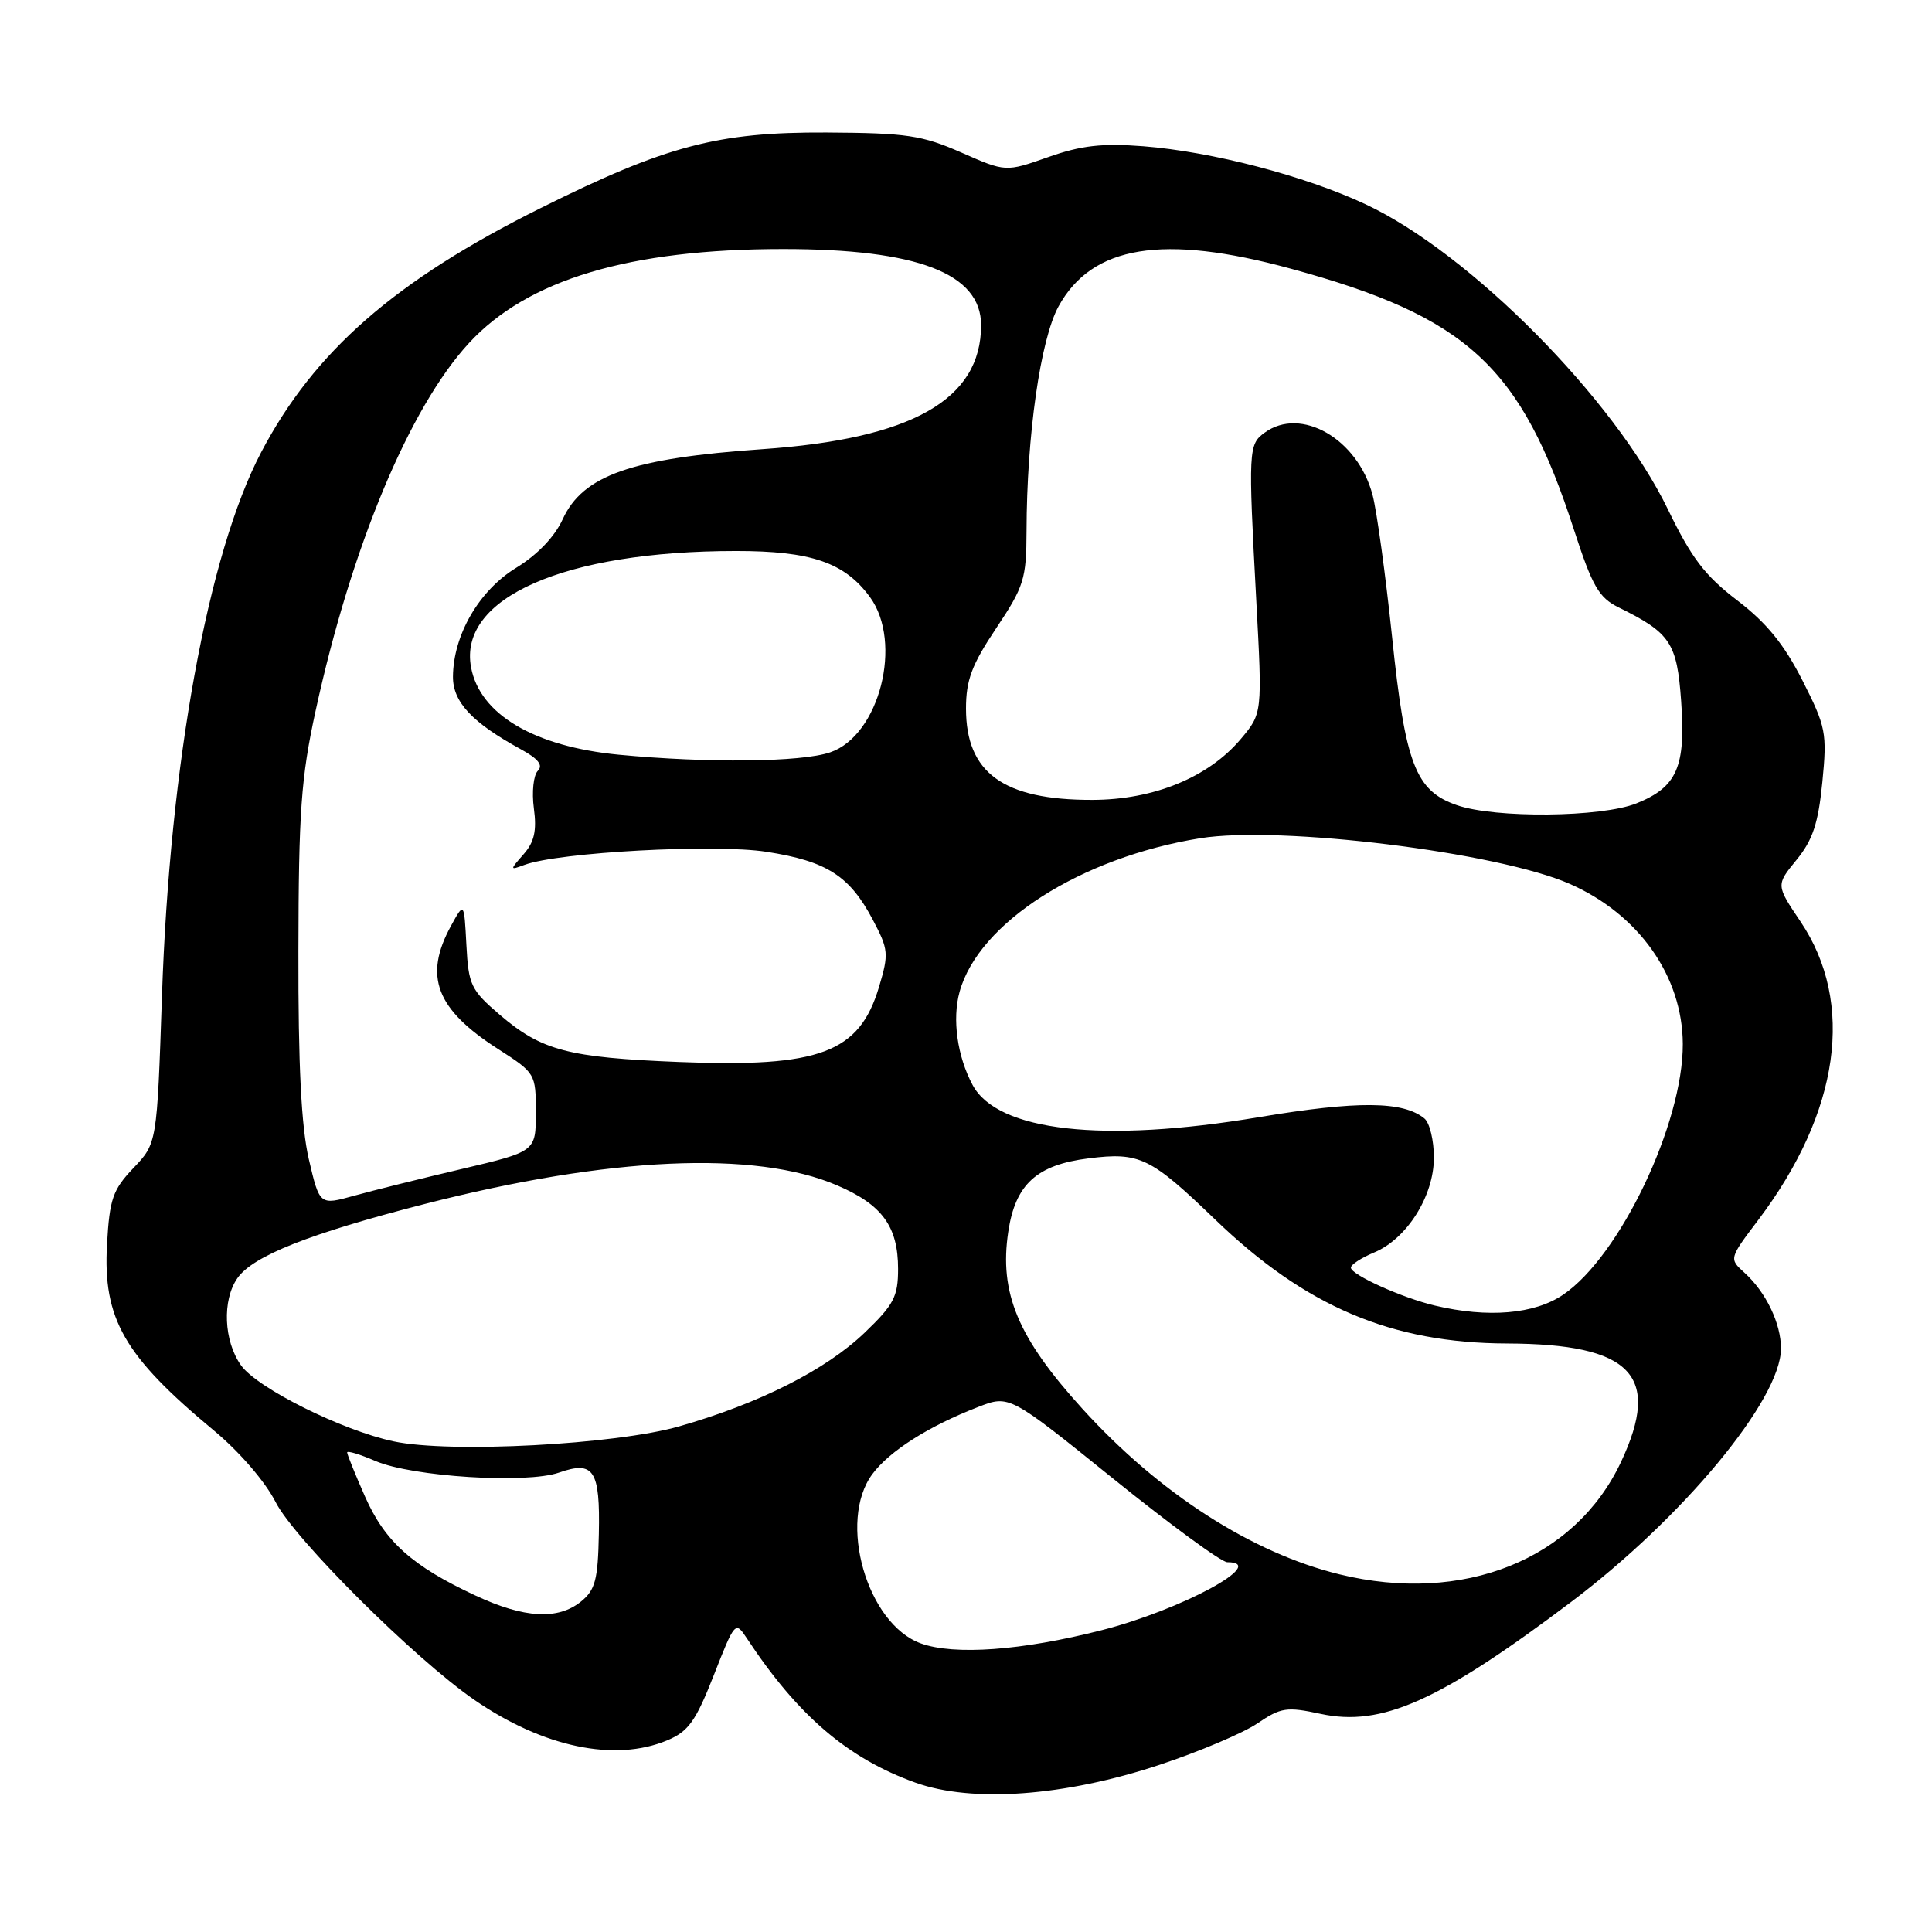 <?xml version="1.0" encoding="UTF-8" standalone="no"?>
<!DOCTYPE svg PUBLIC "-//W3C//DTD SVG 1.1//EN" "http://www.w3.org/Graphics/SVG/1.1/DTD/svg11.dtd" >
<svg xmlns="http://www.w3.org/2000/svg" xmlns:xlink="http://www.w3.org/1999/xlink" version="1.1" viewBox="0 0 256 256">
 <g >
 <path fill="currentColor"
d=" M 153.64 233.85 C 158.89 232.11 164.73 229.64 166.61 228.36 C 169.74 226.24 170.49 226.13 175.01 227.10 C 183.08 228.83 190.72 225.42 208.10 212.33 C 222.98 201.12 235.97 185.46 235.99 178.70 C 236.00 175.38 234.00 171.21 231.15 168.64 C 229.10 166.78 229.10 166.78 233.01 161.61 C 243.78 147.34 245.82 132.88 238.59 122.13 C 235.32 117.28 235.32 117.28 238.05 113.94 C 240.20 111.31 240.93 109.10 241.47 103.65 C 242.11 97.10 241.96 96.33 238.83 90.15 C 236.39 85.36 234.07 82.51 230.19 79.55 C 225.92 76.29 224.13 73.94 221.01 67.50 C 213.91 52.85 194.75 33.52 180.93 27.06 C 172.87 23.29 160.62 20.10 151.50 19.38 C 146.04 18.96 143.27 19.27 138.88 20.82 C 133.26 22.80 133.26 22.80 127.38 20.21 C 122.16 17.92 120.15 17.62 109.50 17.56 C 95.10 17.49 88.27 19.29 71.64 27.57 C 52.35 37.18 41.65 46.53 34.60 59.94 C 27.56 73.33 22.49 101.16 21.46 132.00 C 20.80 151.50 20.80 151.50 17.68 154.77 C 14.94 157.65 14.52 158.86 14.18 164.86 C 13.62 174.75 16.43 179.66 28.33 189.54 C 31.73 192.36 35.14 196.32 36.52 199.03 C 39.00 203.93 54.97 219.82 62.88 225.26 C 71.98 231.52 81.46 233.51 88.40 230.61 C 91.22 229.43 92.18 228.09 94.58 221.98 C 97.38 214.84 97.44 214.78 98.96 217.08 C 105.70 227.31 112.32 232.99 121.30 236.21 C 128.83 238.91 141.08 238.02 153.64 233.85 Z  M 122.02 217.76 C 114.87 215.18 110.97 201.56 115.59 195.33 C 117.86 192.27 123.07 188.96 129.62 186.43 C 133.74 184.83 133.74 184.83 147.48 195.91 C 155.04 202.01 161.85 207.00 162.62 207.00 C 168.21 207.00 156.55 213.31 145.97 216.01 C 135.40 218.71 126.46 219.36 122.02 217.76 Z  M 63.01 211.42 C 54.63 207.52 51.02 204.29 48.38 198.33 C 47.07 195.37 46.00 192.72 46.00 192.46 C 46.00 192.19 47.69 192.70 49.75 193.59 C 54.62 195.68 69.74 196.64 74.09 195.12 C 78.69 193.51 79.53 194.80 79.35 203.26 C 79.23 209.34 78.87 210.68 76.99 212.21 C 73.93 214.68 69.48 214.44 63.01 211.42 Z  M 177.50 208.61 C 165.87 205.77 153.59 197.87 143.43 186.68 C 134.87 177.26 132.38 171.32 133.60 163.21 C 134.54 156.92 137.36 154.35 144.24 153.49 C 151.01 152.64 152.43 153.33 161.00 161.58 C 173.00 173.14 184.36 177.97 199.70 178.02 C 216.20 178.08 220.19 182.23 214.79 193.72 C 208.70 206.68 193.86 212.60 177.50 208.61 Z  M 52.16 190.99 C 45.35 189.55 34.09 183.94 31.94 180.92 C 29.64 177.69 29.42 172.28 31.46 169.36 C 33.53 166.41 40.99 163.46 56.29 159.53 C 80.73 153.27 100.09 152.40 110.95 157.08 C 116.90 159.63 119.00 162.52 119.00 168.14 C 119.00 171.81 118.44 172.88 114.57 176.59 C 109.43 181.52 100.62 185.97 90.00 189.00 C 81.53 191.42 59.62 192.58 52.16 190.99 Z  M 190.15 173.00 C 185.80 171.98 179.00 168.90 179.00 167.97 C 179.00 167.57 180.38 166.67 182.06 165.97 C 186.41 164.17 190.00 158.49 190.00 153.39 C 190.00 151.11 189.44 148.78 188.75 148.21 C 185.94 145.89 179.89 145.84 166.81 148.03 C 146.16 151.49 132.17 149.92 128.87 143.76 C 126.84 139.96 126.15 135.04 127.15 131.42 C 129.68 122.26 143.21 113.62 159.04 111.07 C 169.62 109.37 198.48 112.93 208.00 117.12 C 217.14 121.14 222.94 129.35 222.98 138.32 C 223.03 148.87 214.64 166.45 207.13 171.55 C 203.34 174.14 197.16 174.66 190.15 173.00 Z  M 40.92 153.60 C 39.92 149.29 39.51 141.19 39.54 126.00 C 39.57 107.56 39.89 103.04 41.81 94.23 C 46.54 72.50 54.24 54.03 62.15 45.45 C 69.91 37.04 83.41 33.00 103.78 33.00 C 121.59 33.00 130.00 36.24 130.00 43.09 C 130.00 52.96 120.83 58.15 101.00 59.52 C 83.68 60.72 77.23 62.98 74.56 68.80 C 73.50 71.12 71.20 73.52 68.39 75.24 C 63.48 78.24 60.06 84.14 60.02 89.66 C 60.00 93.02 62.57 95.76 69.03 99.29 C 71.32 100.54 72.00 101.40 71.26 102.14 C 70.69 102.71 70.45 104.95 70.74 107.11 C 71.14 110.07 70.80 111.58 69.38 113.19 C 67.53 115.30 67.53 115.33 69.50 114.60 C 74.08 112.92 94.72 111.80 101.57 112.87 C 109.55 114.11 112.57 116.04 115.65 121.87 C 117.74 125.82 117.79 126.38 116.47 130.79 C 113.86 139.50 108.64 141.46 90.00 140.72 C 75.27 140.13 71.77 139.21 66.23 134.47 C 62.39 131.18 62.08 130.52 61.80 125.21 C 61.50 119.50 61.50 119.50 59.75 122.70 C 56.11 129.35 57.78 133.73 65.97 138.98 C 70.95 142.18 71.00 142.26 71.00 147.40 C 71.00 152.58 71.00 152.58 61.25 154.88 C 55.89 156.14 49.44 157.74 46.92 158.44 C 42.35 159.71 42.35 159.71 40.92 153.60 Z  M 193.05 106.69 C 187.57 104.80 186.21 101.27 184.46 84.41 C 183.60 76.21 182.44 67.73 181.87 65.57 C 179.90 58.14 172.37 53.81 167.56 57.34 C 165.43 58.89 165.39 59.61 166.46 79.51 C 167.27 94.52 167.27 94.52 164.43 97.90 C 160.14 103.00 152.89 105.98 144.72 105.99 C 132.96 106.01 128.00 102.42 128.00 93.89 C 128.00 90.12 128.76 88.09 132.00 83.24 C 135.69 77.71 136.00 76.71 136.02 70.37 C 136.05 57.68 137.86 44.99 140.26 40.60 C 144.70 32.51 154.09 30.98 171.00 35.59 C 194.44 41.97 201.54 48.51 208.57 70.23 C 210.99 77.68 211.85 79.18 214.45 80.47 C 221.34 83.86 222.21 85.16 222.76 92.90 C 223.39 101.63 222.22 104.29 216.84 106.45 C 212.19 108.31 198.13 108.45 193.05 106.69 Z  M 81.97 100.00 C 70.79 98.92 63.59 94.67 62.42 88.44 C 60.69 79.22 74.76 73.02 97.50 73.01 C 107.46 73.00 111.92 74.53 115.27 79.11 C 119.68 85.14 116.53 97.47 110.00 99.69 C 106.17 101.00 93.79 101.13 81.97 100.00 Z "/>
</g>
</svg>